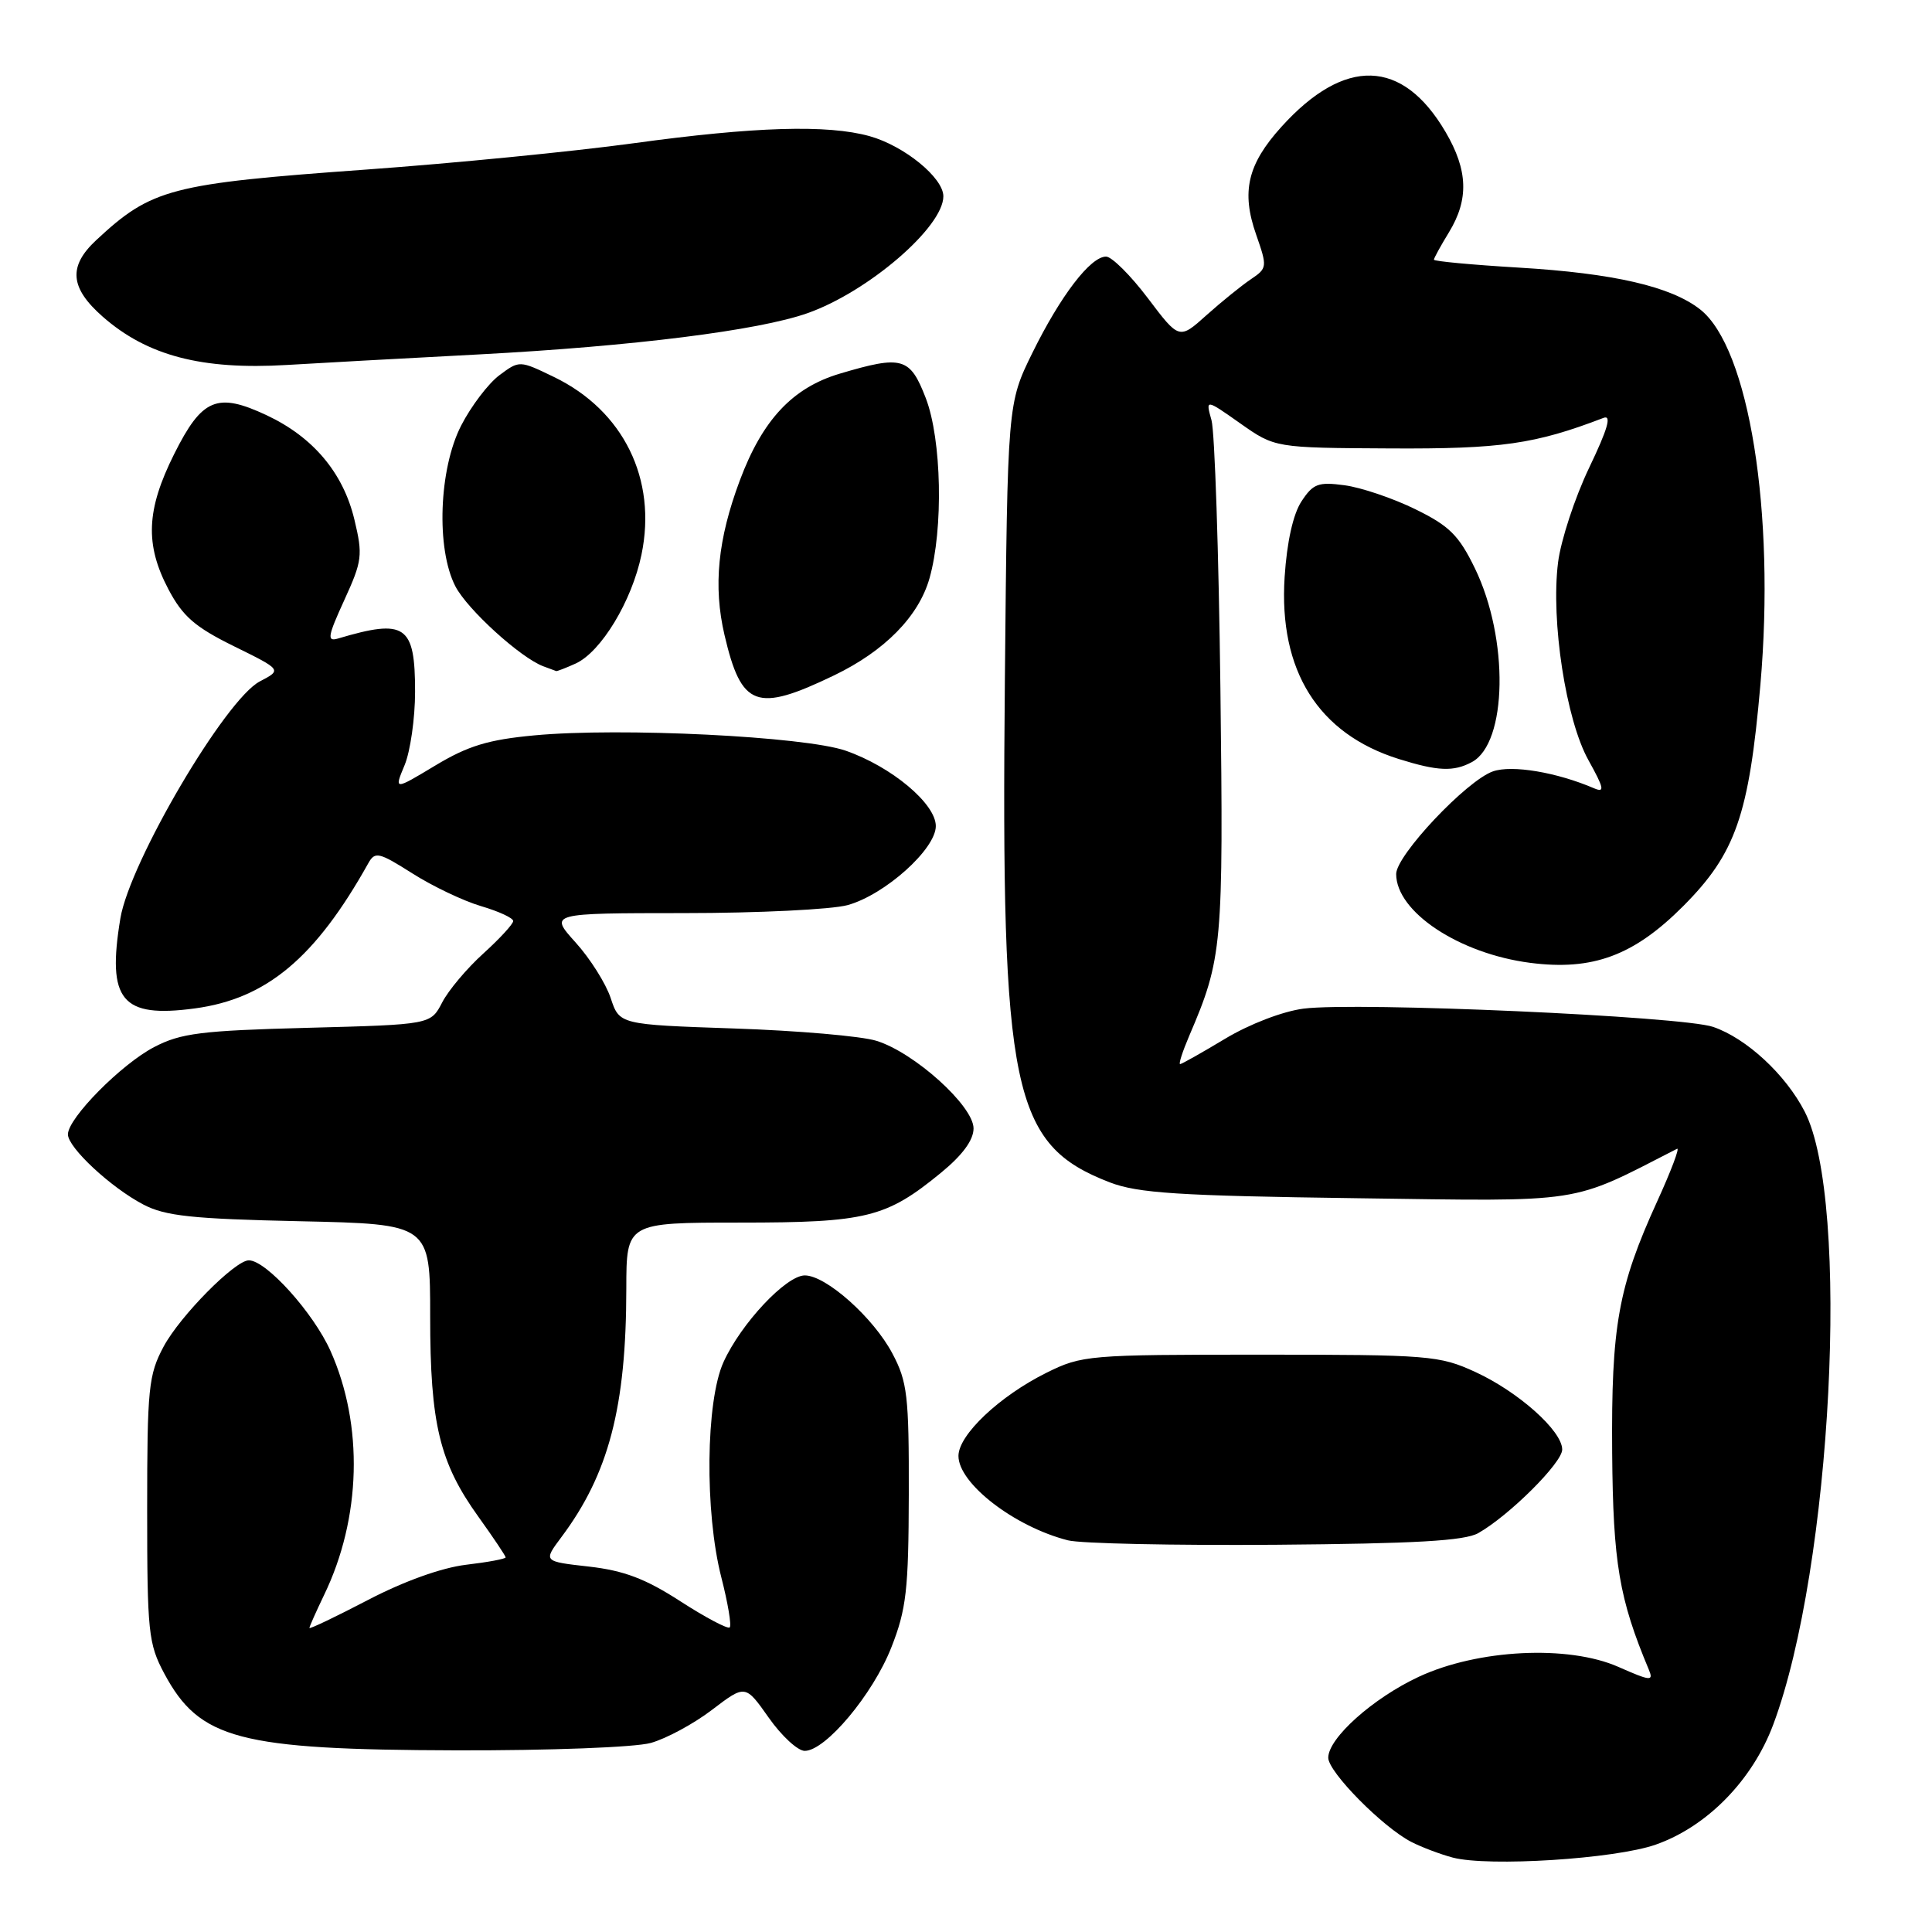 <?xml version="1.0" encoding="UTF-8" standalone="no"?>
<!DOCTYPE svg PUBLIC "-//W3C//DTD SVG 1.1//EN" "http://www.w3.org/Graphics/SVG/1.1/DTD/svg11.dtd" >
<svg xmlns="http://www.w3.org/2000/svg" xmlns:xlink="http://www.w3.org/1999/xlink" version="1.1" viewBox="0 0 256 256">
 <g >
 <path fill="currentColor"
d=" M 219.37 244.43 C 226.18 242.05 232.21 235.90 234.97 228.50 C 242.74 207.70 245.23 159.13 239.13 147.29 C 236.60 142.38 231.42 137.58 227.00 136.07 C 222.92 134.66 179.78 132.74 172.72 133.65 C 169.96 134.01 165.58 135.69 162.35 137.63 C 159.27 139.48 156.58 141.00 156.37 141.00 C 156.15 141.00 156.70 139.31 157.58 137.25 C 161.98 126.98 162.12 125.38 161.71 91.21 C 161.49 73.22 160.96 57.23 160.53 55.68 C 159.74 52.86 159.74 52.86 164.34 56.10 C 168.94 59.34 168.94 59.34 184.22 59.42 C 198.92 59.50 203.40 58.85 212.48 55.37 C 213.58 54.95 213.03 56.85 210.57 61.98 C 208.67 65.95 206.82 71.60 206.45 74.53 C 205.48 82.29 207.50 95.41 210.49 100.75 C 212.54 104.44 212.67 105.07 211.24 104.46 C 206.29 102.33 200.34 101.33 197.83 102.21 C 194.34 103.42 185.00 113.33 185.00 115.81 C 185.00 120.83 193.34 126.36 202.75 127.58 C 211.04 128.65 216.49 126.63 223.04 120.06 C 229.98 113.09 231.75 108.02 233.26 90.75 C 235.25 67.90 231.76 46.10 225.28 41.00 C 221.41 37.96 213.82 36.21 201.25 35.46 C 195.06 35.09 190.00 34.62 190.00 34.41 C 190.00 34.21 190.90 32.57 192.00 30.77 C 194.65 26.42 194.52 22.56 191.54 17.48 C 185.84 7.76 178.18 7.52 169.78 16.82 C 165.30 21.78 164.45 25.41 166.45 31.10 C 167.94 35.37 167.92 35.54 165.75 37.00 C 164.52 37.83 161.88 39.96 159.88 41.75 C 156.25 45.01 156.25 45.01 152.09 39.50 C 149.81 36.48 147.31 34.00 146.56 34.00 C 144.49 34.00 140.53 39.18 136.81 46.73 C 133.50 53.46 133.50 53.46 133.15 90.18 C 132.63 144.69 134.09 151.66 147.05 156.67 C 150.78 158.10 156.09 158.45 179.78 158.77 C 210.33 159.19 207.84 159.58 222.22 152.22 C 222.61 152.02 221.43 155.15 219.59 159.18 C 214.41 170.54 213.49 175.68 213.62 192.50 C 213.74 207.10 214.54 211.84 218.48 221.24 C 219.13 222.80 218.72 222.76 214.44 220.87 C 207.80 217.94 195.84 218.53 188.00 222.18 C 181.93 225.01 176.00 230.31 176.00 232.91 C 176.00 234.80 183.20 242.10 187.00 244.06 C 188.38 244.77 190.85 245.70 192.50 246.14 C 197.23 247.38 213.97 246.32 219.37 244.43 Z  M 86.23 230.95 C 88.28 230.38 91.93 228.41 94.35 226.56 C 98.76 223.20 98.76 223.20 101.86 227.60 C 103.56 230.02 105.71 232.00 106.63 232.00 C 109.39 232.00 115.66 224.51 118.10 218.31 C 120.10 213.23 120.39 210.69 120.42 198.00 C 120.45 184.95 120.23 183.08 118.25 179.35 C 115.74 174.60 109.46 169.00 106.64 169.00 C 104.17 169.00 98.19 175.37 95.87 180.48 C 93.51 185.67 93.36 200.36 95.58 209.01 C 96.45 212.40 96.95 215.38 96.69 215.64 C 96.44 215.89 93.50 214.34 90.17 212.19 C 85.54 209.19 82.68 208.11 78.04 207.58 C 71.98 206.90 71.98 206.90 74.37 203.70 C 80.66 195.31 82.98 186.45 82.99 170.75 C 83.00 162.00 83.00 162.00 98.03 162.00 C 114.81 162.00 117.42 161.35 124.67 155.41 C 127.54 153.06 129.00 151.07 129.00 149.52 C 129.00 146.54 121.14 139.45 116.12 137.91 C 114.13 137.29 105.65 136.56 97.29 136.28 C 82.08 135.76 82.08 135.76 80.92 132.25 C 80.28 130.32 78.19 127.00 76.26 124.87 C 72.77 121.00 72.77 121.00 90.63 120.99 C 100.46 120.99 110.22 120.51 112.32 119.93 C 117.26 118.56 124.00 112.51 124.00 109.46 C 124.00 106.49 118.12 101.58 112.06 99.47 C 106.61 97.58 82.17 96.37 70.81 97.44 C 64.68 98.01 62.01 98.83 57.67 101.44 C 52.22 104.72 52.22 104.72 53.61 101.39 C 54.37 99.56 55.00 95.18 55.00 91.65 C 55.00 82.82 53.73 81.95 44.78 84.61 C 43.30 85.04 43.42 84.33 45.62 79.52 C 48.00 74.32 48.09 73.56 46.96 68.85 C 45.48 62.66 41.50 57.92 35.35 55.03 C 28.77 51.94 26.77 52.78 23.08 60.16 C 19.38 67.56 19.19 72.14 22.32 78.09 C 24.21 81.67 25.84 83.09 31.00 85.63 C 37.36 88.76 37.36 88.76 34.43 90.29 C 29.88 92.65 17.19 114.22 15.95 121.69 C 14.15 132.56 16.11 134.93 25.82 133.62 C 35.32 132.34 41.79 126.93 48.81 114.37 C 49.69 112.80 50.21 112.92 54.64 115.73 C 57.31 117.43 61.41 119.38 63.75 120.07 C 66.09 120.76 68.00 121.64 68.00 122.04 C 68.00 122.44 66.22 124.37 64.05 126.34 C 61.88 128.30 59.42 131.22 58.59 132.83 C 57.07 135.76 57.07 135.76 40.79 136.19 C 26.66 136.56 23.96 136.90 20.43 138.74 C 16.07 141.01 9.00 148.16 9.00 150.31 C 9.00 152.06 14.68 157.35 19.00 159.61 C 21.90 161.13 25.45 161.51 39.75 161.82 C 57.00 162.20 57.00 162.20 57.00 174.44 C 57.00 188.68 58.24 193.81 63.40 200.99 C 65.38 203.75 67.00 206.17 67.00 206.36 C 67.00 206.56 64.64 207.00 61.75 207.34 C 58.52 207.73 53.52 209.52 48.75 212.01 C 44.49 214.23 41.00 215.90 41.00 215.71 C 41.00 215.53 41.88 213.56 42.94 211.35 C 47.87 201.16 48.19 188.83 43.79 179.00 C 41.53 173.95 35.27 167.00 32.97 167.00 C 31.14 167.00 23.85 174.38 21.68 178.43 C 19.68 182.17 19.50 183.94 19.50 200.00 C 19.50 216.26 19.66 217.80 21.76 221.74 C 26.44 230.48 31.61 231.85 60.50 231.93 C 72.81 231.96 84.14 231.53 86.23 230.95 Z  M 195.89 203.14 C 200.00 200.80 207.00 193.83 207.00 192.07 C 207.00 189.60 201.21 184.43 195.50 181.80 C 190.73 179.61 189.41 179.50 167.00 179.50 C 144.20 179.50 143.36 179.57 138.66 181.90 C 132.44 184.99 127.00 190.13 127.00 192.92 C 127.00 196.57 134.41 202.29 141.50 204.10 C 143.15 204.53 155.53 204.79 169.00 204.69 C 187.56 204.54 194.08 204.17 195.89 203.14 Z  M 195.03 100.98 C 199.74 98.46 199.96 84.63 195.43 75.30 C 193.30 70.92 192.05 69.68 187.51 67.46 C 184.55 66.01 180.34 64.59 178.16 64.30 C 174.68 63.83 173.99 64.09 172.45 66.44 C 171.34 68.13 170.52 71.83 170.22 76.45 C 169.42 88.87 174.66 97.22 185.34 100.57 C 190.52 102.19 192.61 102.28 195.03 100.98 Z  M 110.52 89.49 C 117.21 86.27 121.72 81.69 123.16 76.64 C 125.02 70.08 124.78 58.23 122.67 52.75 C 120.58 47.34 119.56 47.05 111.28 49.51 C 105.02 51.37 101.03 55.63 98.03 63.66 C 95.11 71.46 94.49 77.68 96.00 84.14 C 98.24 93.72 100.22 94.45 110.52 89.49 Z  M 76.28 87.92 C 79.65 86.38 83.73 79.64 85.00 73.49 C 87.08 63.49 82.61 54.41 73.42 49.96 C 68.83 47.74 68.83 47.74 66.17 49.72 C 64.71 50.81 62.43 53.81 61.11 56.38 C 58.15 62.13 57.77 72.72 60.34 77.69 C 61.93 80.76 68.98 87.17 72.00 88.29 C 72.83 88.59 73.59 88.88 73.70 88.92 C 73.81 88.96 74.98 88.51 76.28 87.92 Z  M 63.50 46.96 C 83.89 45.88 100.51 43.79 106.99 41.50 C 115.03 38.67 125.00 30.09 125.00 26.01 C 125.00 23.55 119.81 19.32 115.22 18.04 C 109.63 16.49 100.02 16.78 83.96 18.98 C 76.01 20.07 60.05 21.64 48.50 22.47 C 22.56 24.34 20.10 24.98 12.75 31.82 C 9.02 35.29 9.26 38.14 13.61 41.96 C 19.51 47.14 26.73 49.03 38.00 48.36 C 41.58 48.14 53.05 47.51 63.50 46.96 Z "/>
</g>
</svg>